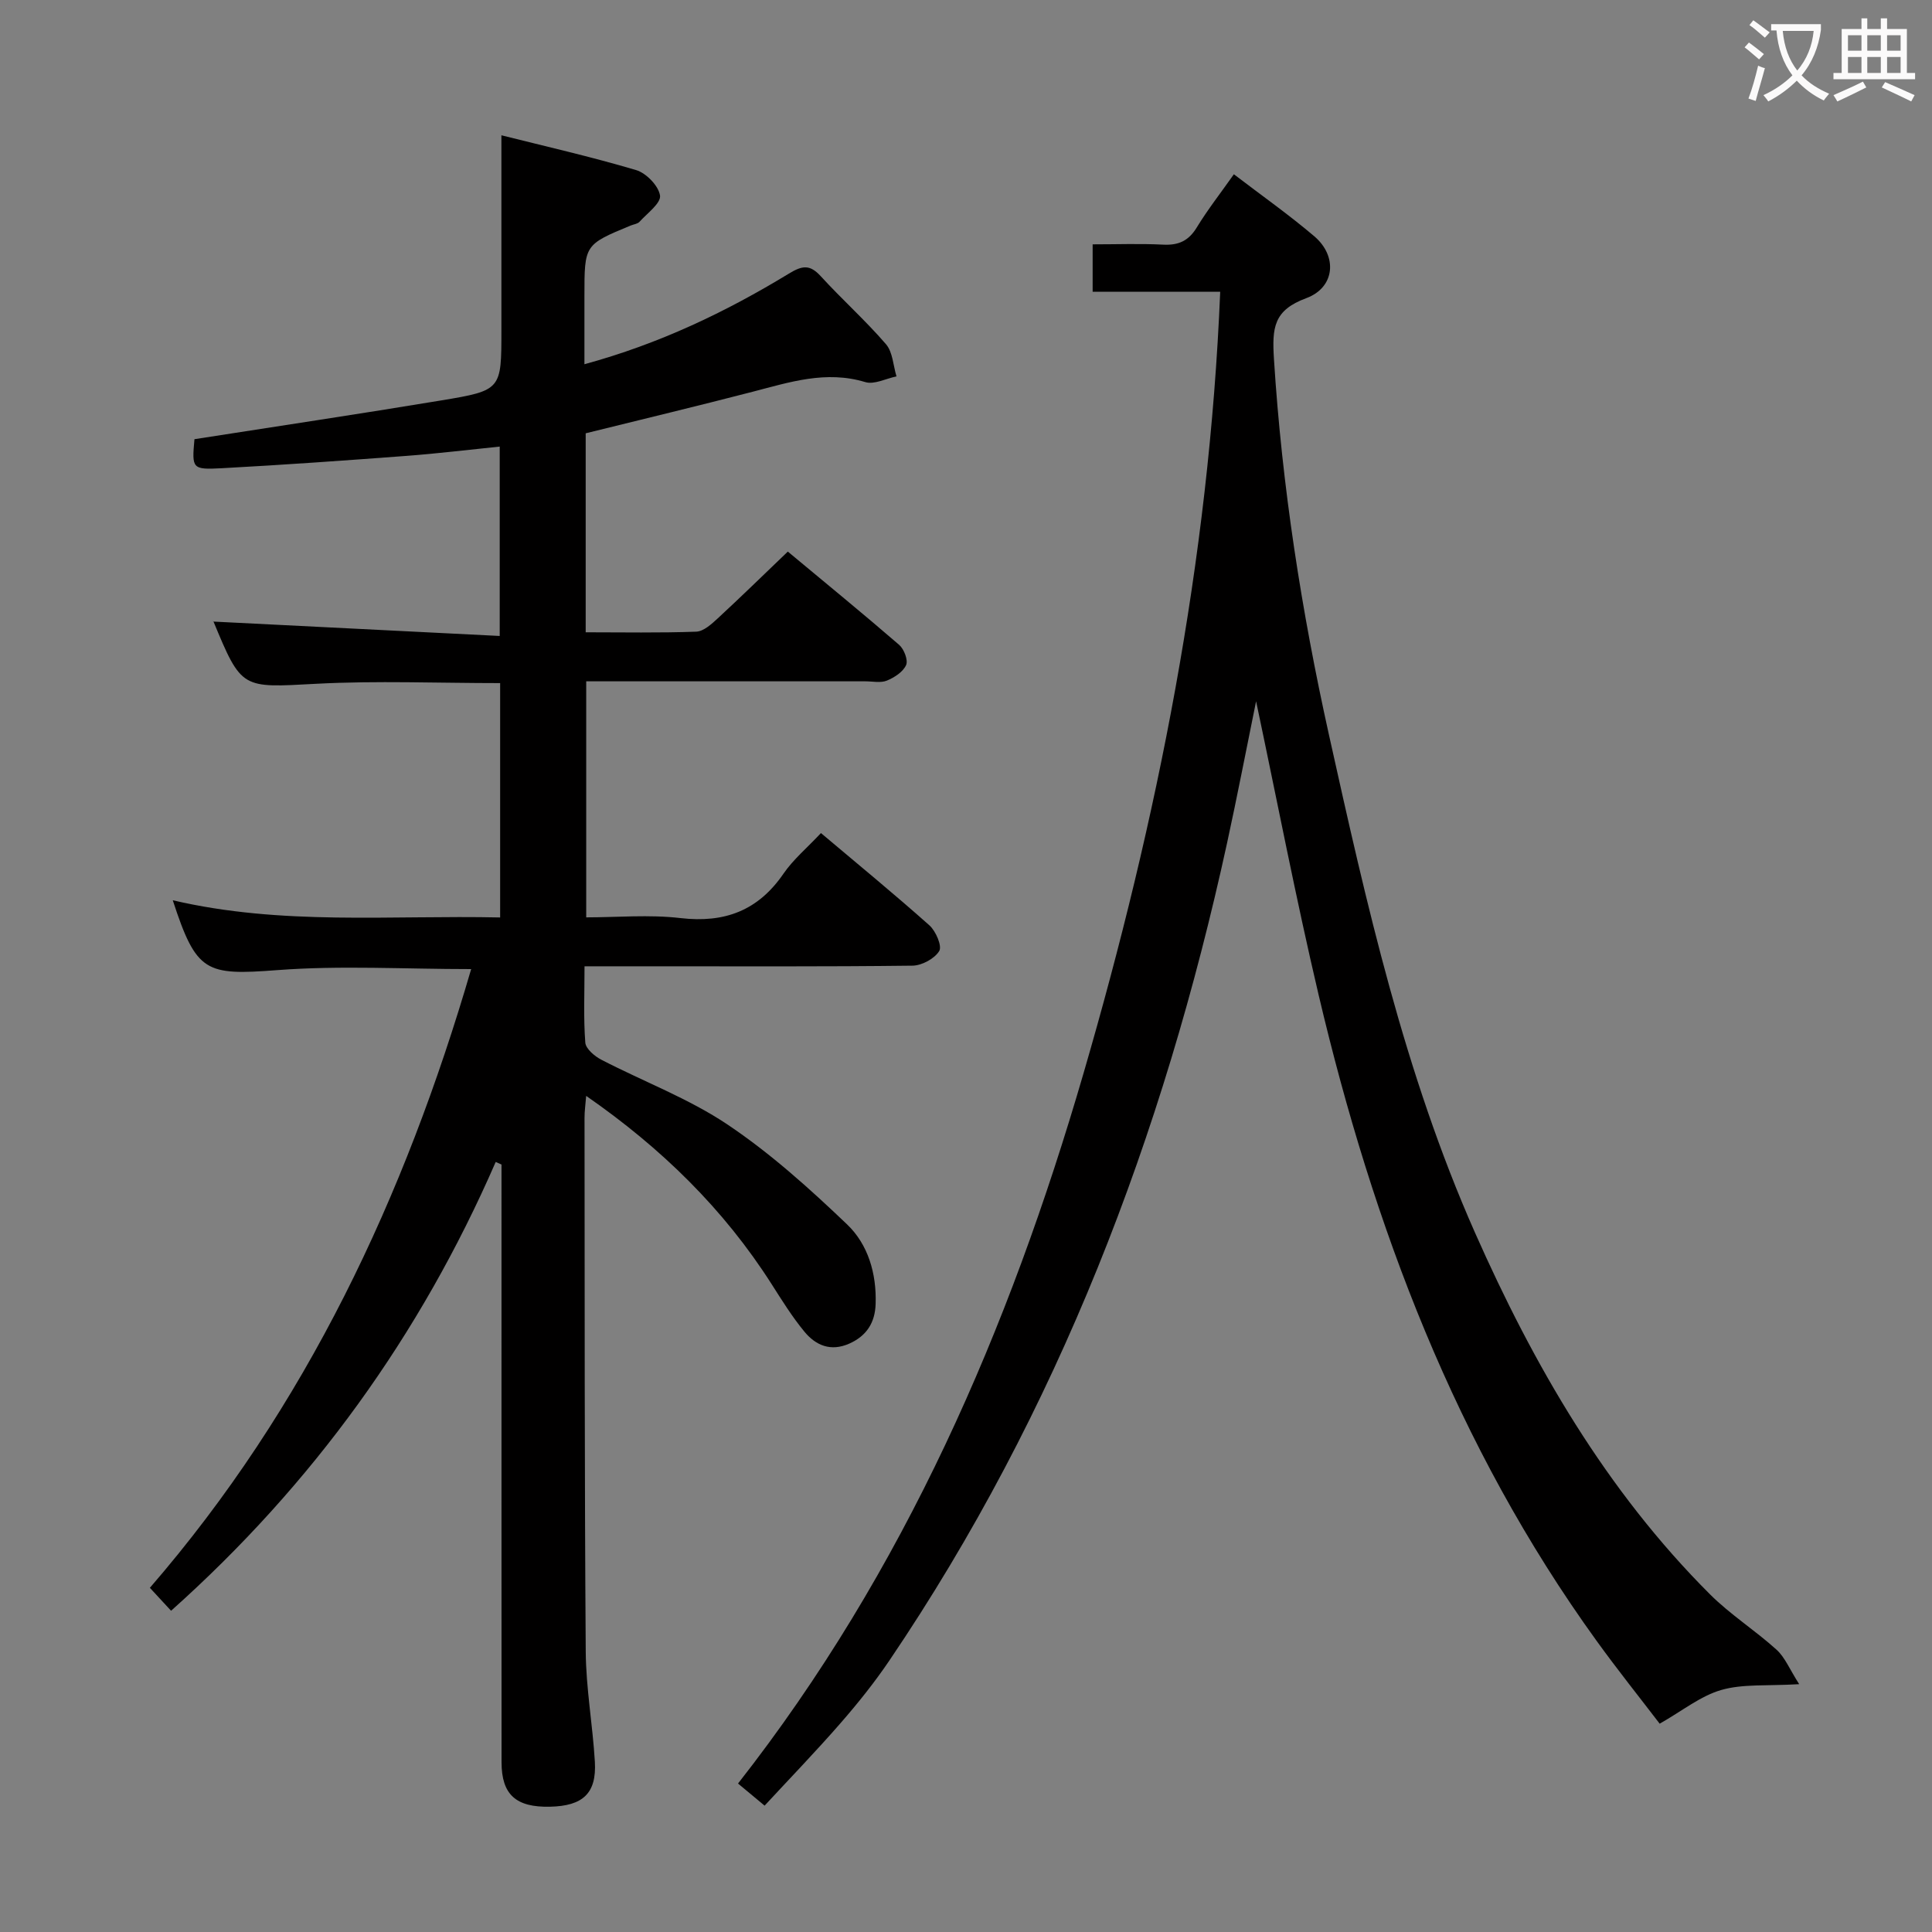 <svg enable-background="new 0 0 400 400" viewBox="0 0 400 400" xmlns="http://www.w3.org/2000/svg"><rect x="0" y="0" width="400" height="400" fill="#808080" stroke="none"/><path d="m121 75.41c15.48-4.22 29.23-10.79 42.31-18.75 2.83-1.73 4.38-1.93 6.64.55 4.38 4.79 9.25 9.14 13.48 14.05 1.41 1.63 1.49 4.41 2.18 6.67-2.17.44-4.6 1.74-6.46 1.18-8.16-2.47-15.68.02-23.37 2.01-11.38 2.95-22.81 5.69-34.52 8.59v41.2c7.69 0 15.3.15 22.89-.13 1.53-.06 3.18-1.58 4.47-2.77 4.75-4.39 9.38-8.91 14.49-13.81 7.83 6.52 15.53 12.81 23.05 19.31 1.01.88 1.89 3.16 1.44 4.18-.62 1.41-2.42 2.58-3.98 3.22-1.29.53-2.96.15-4.46.15-19.14 0-38.29 0-57.79 0v48.87c6.38 0 13.03-.61 19.52.15 9.14 1.06 16.06-1.54 21.31-9.18 2.04-2.97 4.91-5.37 7.77-8.42 7.59 6.4 15.15 12.6 22.45 19.1 1.33 1.19 2.66 4.28 2.04 5.31-.96 1.59-3.6 3.02-5.55 3.04-18.16.22-36.33.13-54.49.13-4.29 0-8.58 0-13.4 0 0 5.58-.23 10.71.16 15.8.1 1.28 1.93 2.83 3.33 3.55 8.7 4.51 18.04 8 26.11 13.41 8.89 5.96 16.98 13.25 24.75 20.67 4.37 4.17 6.13 10.2 5.92 16.48-.12 3.83-1.83 6.59-5.43 8.2-3.85 1.72-6.96.4-9.33-2.48-2.52-3.06-4.64-6.47-6.78-9.83-9.9-15.53-22.77-28.13-38.39-38.97-.14 1.78-.34 3.15-.34 4.53.04 36.83-.01 73.65.25 110.48.05 7.62 1.44 15.22 1.89 22.85.38 6.53-2.46 9.16-9.29 9.31-7.06.16-10.02-2.51-10.03-9.19-.02-39.49-.01-78.99-.01-118.48 0-1.76 0-3.53 0-5.29-.4-.18-.8-.35-1.2-.53-15.61 35.86-37.93 66.77-67.21 92.92-1.49-1.61-2.7-2.92-4.39-4.75 32.42-37.46 52.78-81.01 66.52-128.1-13.87 0-27.05-.78-40.11.21-14.86 1.12-16.77.56-21.67-14.46 22.56 5.28 45.07 3.06 67.78 3.56 0-16.51 0-32.41 0-48.52-12.87 0-25.51-.53-38.08.14-15.44.82-15.42 1.25-21.31-12.98-.06-.13.03-.33-.02.1 19.66.99 39.28 1.97 59.32 2.98 0-13.69 0-26.25 0-39.21-6.49.66-12.85 1.44-19.23 1.92-12.76.96-25.52 1.87-38.3 2.56-6.2.33-6.21.08-5.67-6.01 17.13-2.68 34.18-5.22 51.17-8.04 12.41-2.06 12.38-2.23 12.38-14.49 0-13.28 0-26.56 0-40.39 8.79 2.21 18.43 4.4 27.88 7.2 2.1.62 4.66 3.26 4.96 5.27.23 1.58-2.65 3.67-4.25 5.44-.4.44-1.2.52-1.82.77-9.58 3.97-9.58 3.97-9.58 14.58z" fill="#010000"/><path d="m260.06 145.19c-2.02 9.9-3.89 19.63-6 29.31-13.21 60.58-34.98 117.65-69.9 169.26-3.07 4.54-6.52 8.85-10.12 12.98-5.13 5.89-10.57 11.51-15.74 17.1-1.9-1.58-3.5-2.91-5.5-4.58 34.5-44.01 56.15-94.16 71.55-147.11 15.29-52.54 25.98-105.98 28.28-161.74-5.25 0-9.51 0-13.78 0-4.12 0-8.24 0-12.63 0 0-3.43 0-6.34 0-9.82 5.01 0 9.8-.18 14.57.06 3.18.17 5.29-.76 6.99-3.56 2.24-3.68 4.92-7.09 7.68-11.01 5.7 4.36 11.38 8.36 16.65 12.84 4.85 4.12 4.31 10.6-1.66 12.81-6.78 2.51-7.1 6.1-6.69 12.63 1.66 26.28 5.7 52.17 11.39 77.8 7.77 34.99 15.63 70.06 30.21 103 12.17 27.49 27.15 53.43 48.68 74.93 4.21 4.21 9.36 7.46 13.78 11.47 1.74 1.58 2.69 4.02 4.68 7.13-6.66.4-11.65-.09-16.12 1.2-4.29 1.23-8.05 4.31-12.76 6.98-4.12-5.39-8.77-11.2-13.12-17.23-29.08-40.27-46.2-85.74-57.49-133.64-4.71-20.01-8.59-40.21-12.95-60.81z" fill="#010000"/><g fill="#fbfafa"><path d="m362.1 8.8c1.1.8 2.1 1.6 3.1 2.4l-1 1.1c-1.3-1.1-2.3-2-3-2.5zm1.9 4.8c.5.2.9.4 1.4.5-.6 2.3-1.3 4.5-1.9 6.8l-1.5-.5c.8-2.1 1.4-4.3 2-6.8zm-1-9.4c1.3.9 2.4 1.8 3.4 2.5l-1 1.1c-1.4-1.2-2.4-2.1-3.2-2.6zm3.7 2.2v-1.4h10.3v1.2c-.5 3.6-1.8 6.8-4 9.4 1.5 1.6 3.4 2.8 5.7 3.8-.3.4-.7.8-1.1 1.4-2.3-1.1-4.1-2.5-5.6-4.1-1.6 1.6-3.6 3.1-5.9 4.3-.3-.5-.7-.9-1-1.3 2.4-1.1 4.4-2.5 6-4.1-1.9-2.5-3-5.6-3.3-9.3h-1.1zm8.8 0h-6.4c.3 3.3 1.3 6 3 8.2 2-2.3 3.1-5.1 3.4-8.2z"/><path d="m385.3 3.8h1.3v2.2h2.8v-2.2h1.3v2.2h4.1v9.1h1.7v1.3h-16.9v-1.3h1.7v-9.1h4.1v-2.2zm.4 13.1.7 1.2c-1.8.9-3.8 1.9-6 2.9-.2-.4-.5-.8-.8-1.3 2.3-1 4.3-1.9 6.1-2.8zm-3.1-6.4h2.8v-3.2h-2.8zm0 4.6h2.8v-3.3h-2.8zm4-4.6h2.8v-3.2h-2.8zm0 4.6h2.8v-3.3h-2.8zm3.7 1.9c2.1.9 4.1 1.8 6.1 2.7l-.7 1.3c-2.2-1.1-4.2-2-6.1-2.9zm3.2-9.7h-2.8v3.2h2.8zm-2.8 7.8h2.8v-3.3h-2.8z"/></g></svg>